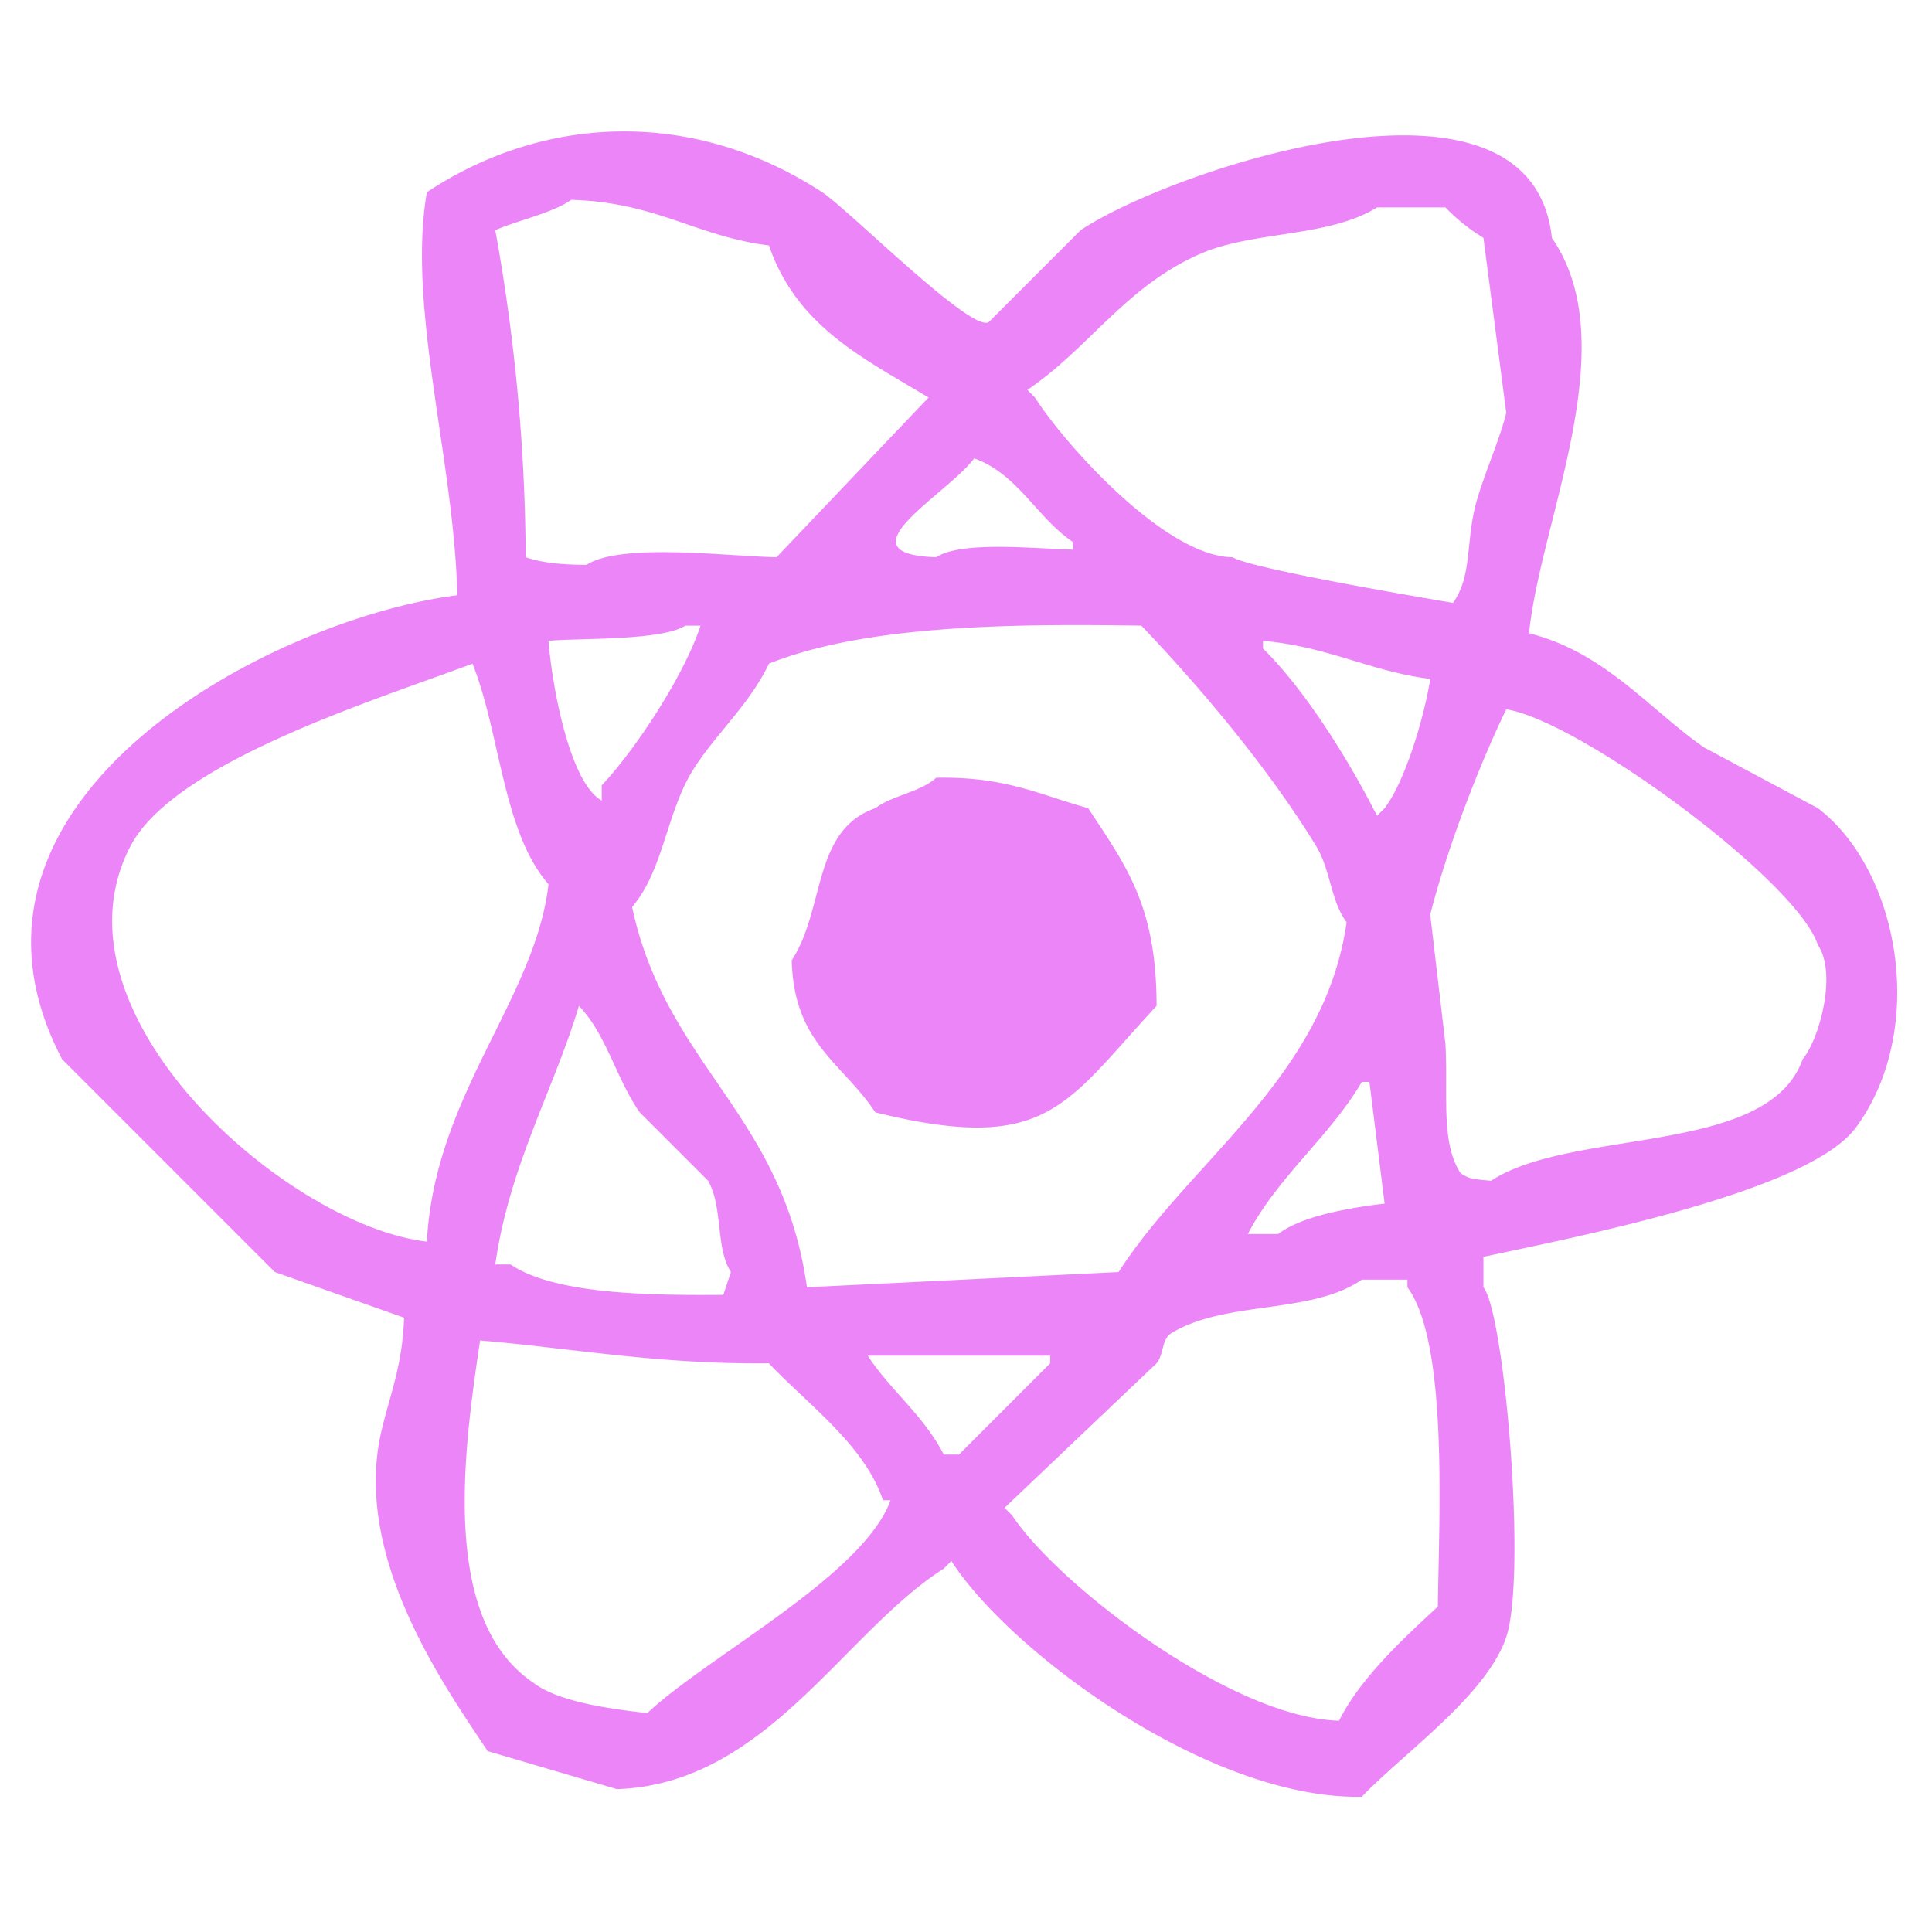 <svg xmlns="http://www.w3.org/2000/svg" width="500" height="500" viewBox="0 0 500 500">
  <defs>
    <style>
      .cls-1 {
        fill: #ec86f8;
        fill-rule: evenodd;
      }
    </style>
  </defs>
  <path id="react_1" data-name="react 1" class="cls-1" d="M118.346,154.05c-0.728-34.4-13.054-74.433-7.869-104.306,30.461-20.211,69.02-21.719,102.292,0C219.7,54.267,252.392,87.2,256.047,83.2l23.606-23.616c22.234-15,116.67-47.829,121.964,1.968,19.132,27.655-3.036,73.218-5.9,102.337,19.605,4.927,30.932,19.5,45.244,29.521l29.508,15.744c21.276,16.257,28.432,57.422,9.836,82.658-12.192,16.544-71.42,28.112-96.391,33.456v7.873c5.479,6.844,11.252,74.534,5.9,90.529-5.043,15.072-26.768,30.192-37.376,41.329-39.532.777-91.075-37.484-106.227-61.009l-1.967,1.968c-26,16.544-45.946,55.8-84.588,57.073l-33.442-9.84c-10.734-16.2-35.06-50.037-27.54-82.658,2.156-9.351,5.511-17.1,5.9-29.52L71.134,329.205l-55.08-55.1C-19.208,206.7,70.51,160.078,118.346,154.05ZM147.853,51.712c-4.976,3.492-14.315,5.429-19.672,7.872a485.854,485.854,0,0,1,7.869,84.626c4.03,1.4,9.194,1.955,15.737,1.968,8.92-5.759,36.145-2.229,49.179-1.968l39.344-41.329C223.28,92.6,206.237,84.487,199,63.521,180.222,61.19,170,52.376,147.853,51.712ZM356.372,53.68c-12.427,7.738-31.717,6.078-45.244,11.808-19.546,8.28-29.171,24.548-45.245,35.424l1.967,1.968c7.3,11.556,33.537,41.179,51.146,41.329,4.87,3.148,57.048,11.808,57.048,11.808,4.965-6.978,3.283-15.658,5.9-25.584,1.863-7.059,6.313-16.926,7.869-23.617q-2.951-22.63-5.9-45.264a49.119,49.119,0,0,1-9.836-7.872h-17.7ZM252.113,118.626c-7.033,9.417-35.252,24.751-9.836,25.584,6.535-4.277,25.3-2.225,35.409-1.968v-1.968C268.315,133.981,263.434,122.682,252.113,118.626ZM141.952,165.858c0.894,11.411,5.4,36.688,13.77,41.329v-3.936c8.953-9.494,21.389-28.591,25.573-41.329H177.36C171.1,165.9,149.563,165.085,141.952,165.858Zm66.883,167.284,80.654-3.937C308,300.418,342.814,278.7,348.5,238.676c-4.094-5.423-4.154-13.61-7.869-19.681-12.189-19.916-29.33-40.369-45.245-57.073-34.1-.551-71.735-0.07-96.391,9.841-5.124,10.761-13.845,18.2-19.671,27.552-6.834,10.971-7.623,25.92-15.738,35.425C172.383,275.847,202.524,288.04,208.835,333.142ZM370.142,175.7c-15.179-1.849-26.38-8.37-43.277-9.841v1.968c11.129,11.009,22.3,29.044,29.507,43.3l1.967-1.968C363.76,202.083,368.69,185.11,370.142,175.7ZM110.477,321.333c1.992-37.9,28.066-62.775,31.475-92.5-11.859-13.506-12.472-39.14-19.672-57.073C96.634,181.361,45.1,197.272,33.758,219,11.317,261.965,74.018,317.075,110.477,321.333ZM389.814,183.571c-7.194,14.869-15.4,36.273-19.672,53.137q1.968,16.727,3.935,33.456c0.712,12.5-1.306,25.694,3.934,33.457,2.32,1.58,3.308,1.521,7.869,1.968,21.168-13.854,71.778-6.285,80.653-31.489,4.218-4.964,9.01-22.119,3.935-29.52C465.119,227.924,408.667,186.479,389.814,183.571ZM242.277,201.283c18-.338,26.634,4.361,39.343,7.872,9.761,14.919,17.71,25.161,17.7,51.169-23.774,25.591-28.18,38.532-72.785,27.553-8.687-13.055-21.051-17.769-21.639-39.361,8.709-13.244,5.263-33.631,21.639-39.361C230.965,205.819,238.249,204.993,242.277,201.283ZM149.82,260.324c-6.362,21.362-18.063,41.5-21.639,66.913h3.935c11.734,7.918,36.995,7.981,55.08,7.873q0.984-2.952,1.967-5.905c-4.039-6.325-1.975-16.587-5.9-23.616l-17.705-17.712C159.531,279.328,156.972,267.73,149.82,260.324Zm208.519,51.169q-1.966-15.743-3.934-31.488h-1.967c-8.412,14.286-21.706,24.45-29.507,39.36H330.8C336.8,314.693,349.324,312.552,358.339,311.493Zm-5.9,19.681c-13.126,9.077-34.96,5.273-49.179,13.776-2.7,1.613-1.944,5.345-3.934,7.872l-39.344,37.393,1.967,1.968c11.7,17.778,56.544,52.378,84.588,53.137,5.544-11.06,16.772-21.418,25.574-29.521,0.3-23.8,2.7-68.3-7.869-82.657v-1.968h-11.8ZM124.247,346.918c-4.4,29.419-10.2,72.391,13.77,88.561,6.362,4.946,19.866,6.788,29.508,7.873,15.435-14.594,55.907-35.56,62.949-55.1h-1.967c-4.731-14.334-19.949-25.21-29.508-35.425C170.126,353.13,147.282,348.824,124.247,346.918Zm100.325,3.936c6,9.144,14.356,15.289,19.672,25.584h3.934l23.606-23.616v-1.968H224.572Z"/>
</svg>
